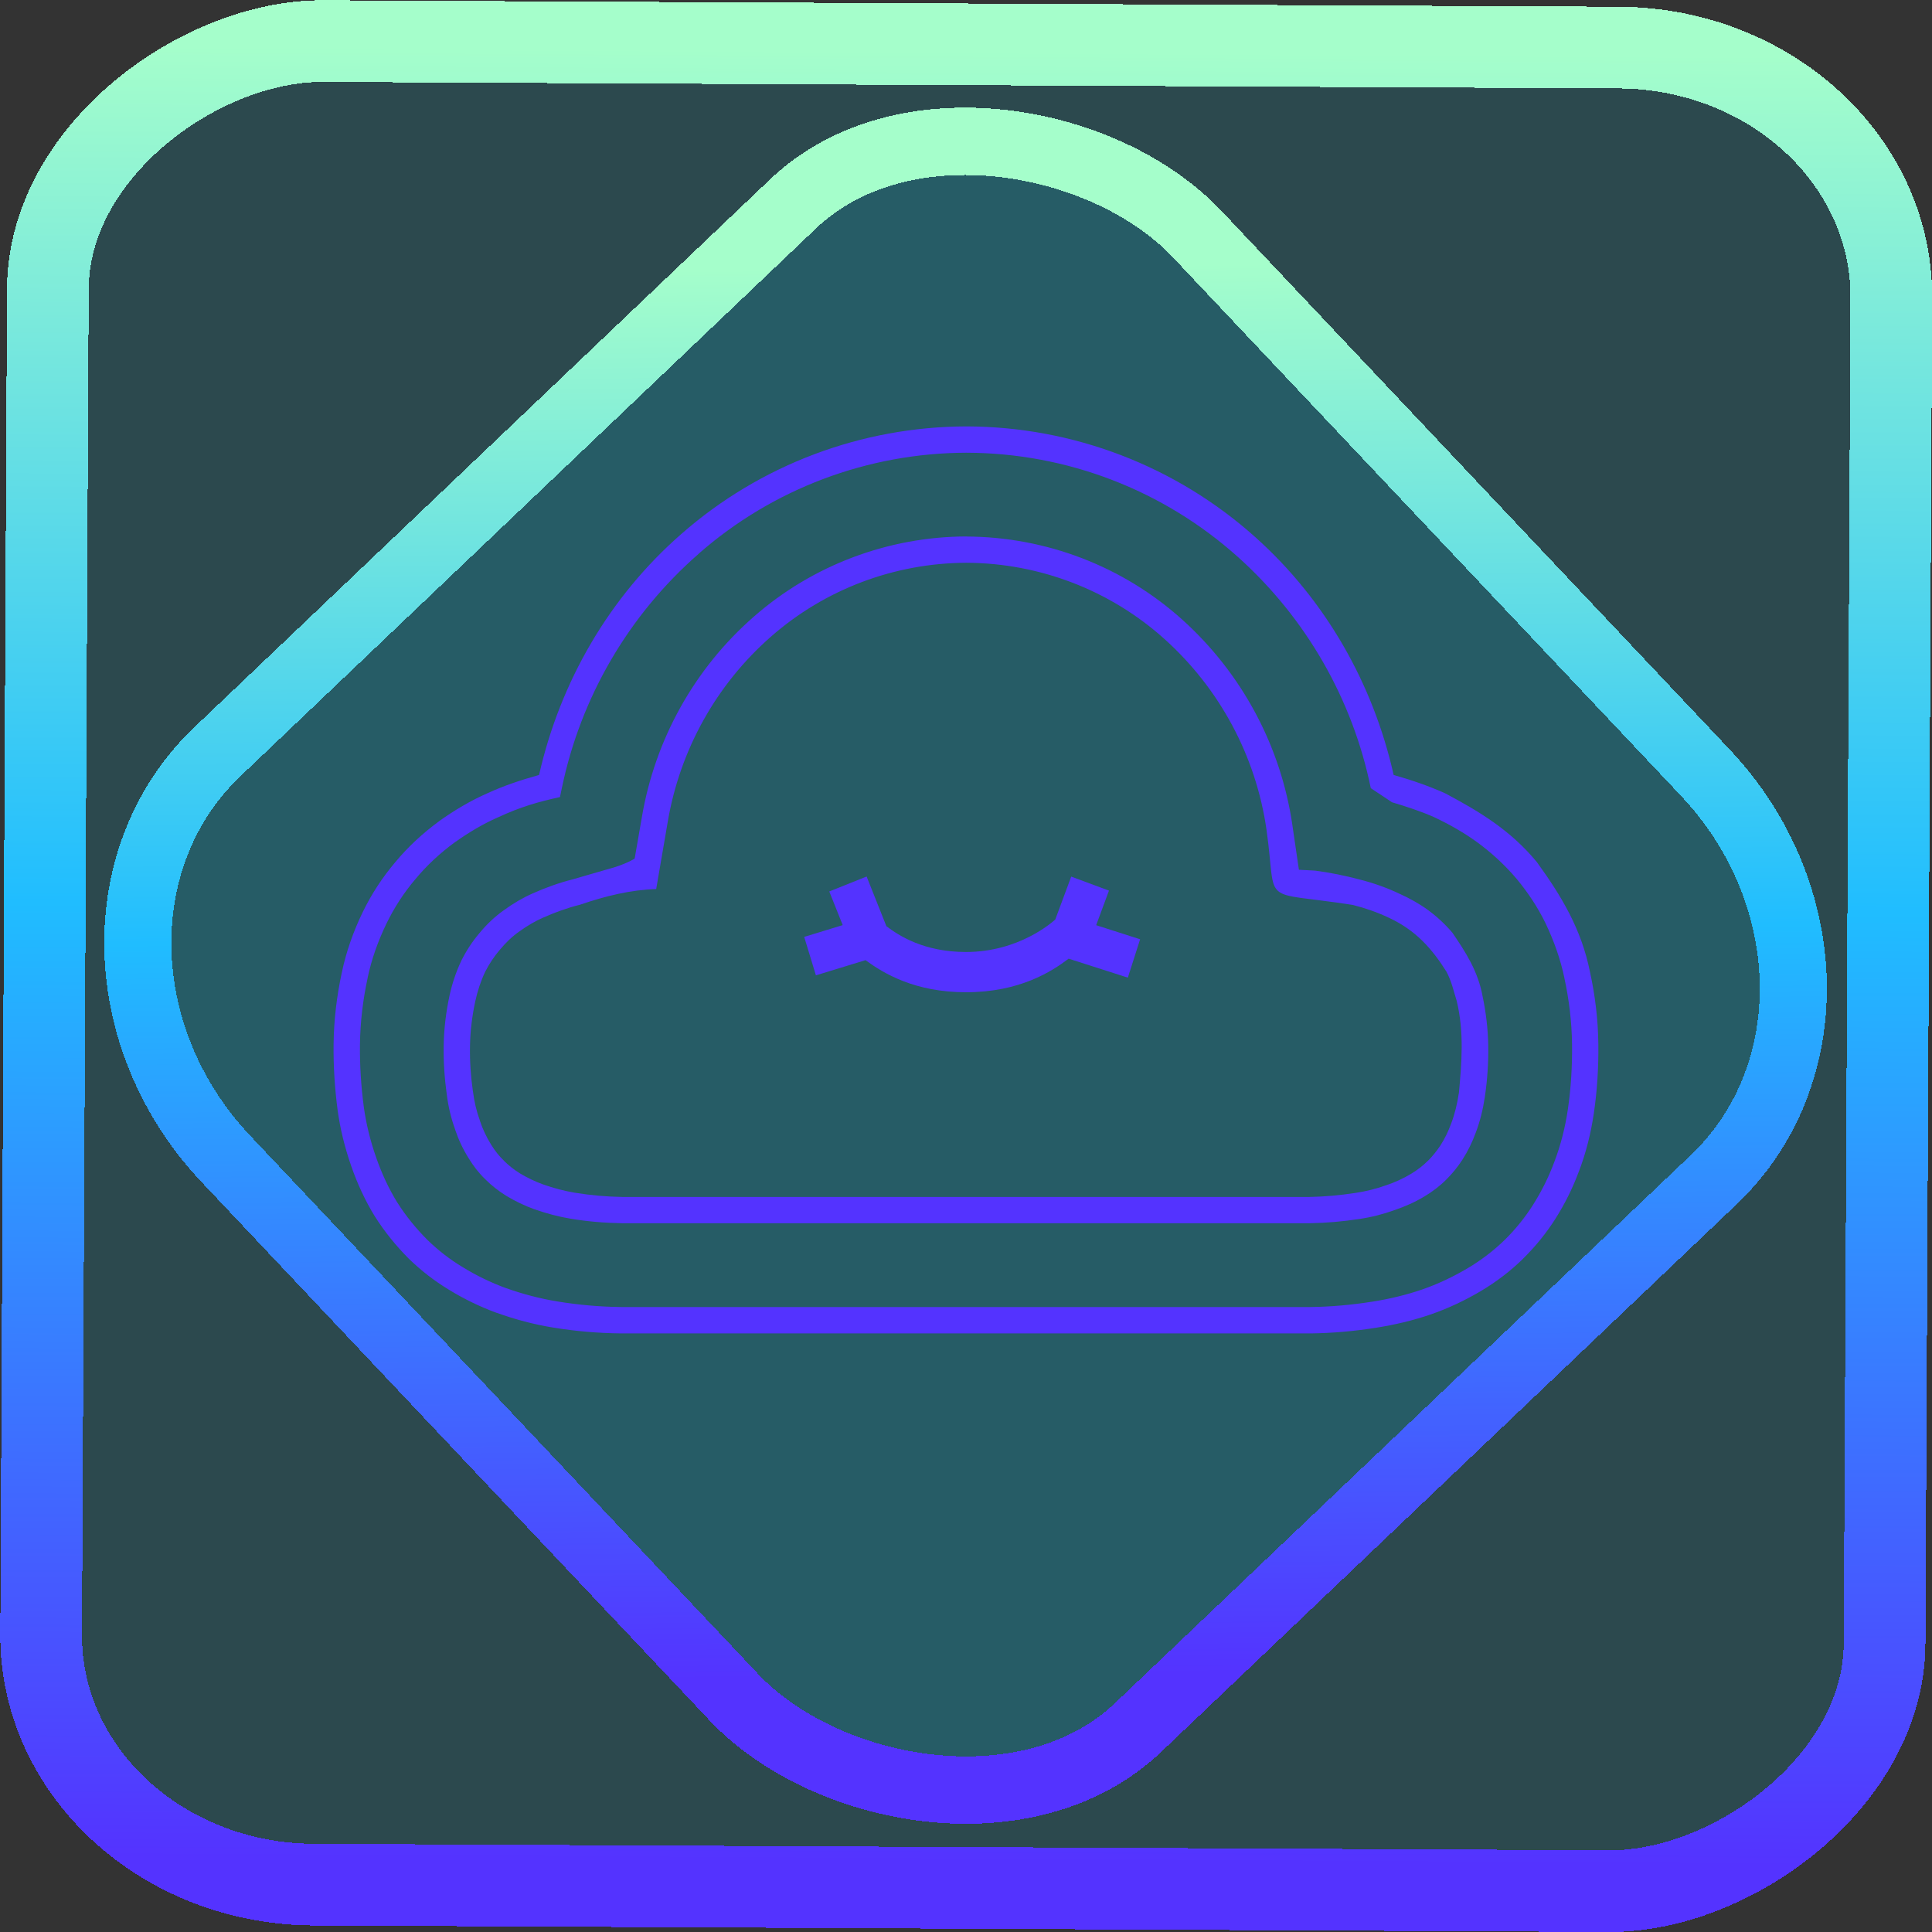 <?xml version="1.0" encoding="UTF-8" standalone="no"?>
<!-- Generator: Gravit.io -->

<svg
   style="isolation:isolate"
   viewBox="0 0 48 48"
   width="48pt"
   height="48pt"
   version="1.1"
   id="svg17"
   sodipodi:docname="cozydrive.svg"
   inkscape:version="1.1.2 (0a00cf5339, 2022-02-04)"
   xmlns:inkscape="http://www.inkscape.org/namespaces/inkscape"
   xmlns:sodipodi="http://sodipodi.sourceforge.net/DTD/sodipodi-0.dtd"
   xmlns:xlink="http://www.w3.org/1999/xlink"
   xmlns="http://www.w3.org/2000/svg"
   xmlns:svg="http://www.w3.org/2000/svg">
  <rect x="0" y="0" width="48" height="48" fill="#333333" stroke="none"/>
  <defs
     id="defs21">
    <linearGradient
       inkscape:collect="always"
       xlink:href="#_lgradient_39"
       id="linearGradient15"
       x1="-9.685"
       y1="45.161"
       x2="11.988"
       y2="21.735"
       gradientUnits="userSpaceOnUse"
       gradientTransform="matrix(1.115,0,0,1.115,-0.012,-3.328)" />
    <linearGradient
       id="_lgradient_79"
       x1="0"
       y1="0.5"
       x2="1"
       y2="0.5"
       gradientTransform="matrix(28.822,0,0,21.9,9.589,15.236)"
       gradientUnits="userSpaceOnUse">
      <stop
         offset="0%"
         stop-opacity="1"
         style="stop-color:rgb(84,51,255)"
         id="stop2-3" />
      <stop
         offset="51.739%"
         stop-opacity="1"
         style="stop-color:rgb(32,189,255)"
         id="stop4-6" />
      <stop
         offset="98.261%"
         stop-opacity="1"
         style="stop-color:rgb(165,254,203)"
         id="stop6-7" />
    </linearGradient>
    <linearGradient
       inkscape:collect="always"
       xlink:href="#_lgradient_39"
       id="linearGradient872"
       x1="-12.026"
       y1="6.117"
       x2="-0.085"
       y2="6.117"
       gradientUnits="userSpaceOnUse"
       gradientTransform="matrix(3.836,0,0,3.837,-0.005,-0.003)" />
    <linearGradient
       inkscape:collect="always"
       xlink:href="#_lgradient_39"
       id="linearGradient889"
       x1="8.288"
       y1="21.861"
       x2="39.712"
       y2="21.861"
       gradientUnits="userSpaceOnUse" />
    <linearGradient
       inkscape:collect="always"
       xlink:href="#_lgradient_39"
       id="linearGradient960"
       x1="21.185"
       y1="23.399"
       x2="27.001"
       y2="23.399"
       gradientUnits="userSpaceOnUse" />
  </defs>
  <sodipodi:namedview
     id="namedview19"
     pagecolor="#ffffff"
     bordercolor="#666666"
     borderopacity="1.0"
     inkscape:pageshadow="2"
     inkscape:pageopacity="0.0"
     inkscape:pagecheckerboard="0"
     inkscape:document-units="pt"
     showgrid="false"
     inkscape:zoom="10.21875"
     inkscape:cx="15.902141"
     inkscape:cy="32.978593"
     inkscape:window-width="1600"
     inkscape:window-height="836"
     inkscape:window-x="0"
     inkscape:window-y="0"
     inkscape:window-maximized="1"
     inkscape:current-layer="svg17" />
  <linearGradient
     id="_lgradient_39"
     x1="0"
     y1="0.5"
     x2="1"
     y2="0.5"
     gradientTransform="matrix(30.769,0,0,21.879,8.615,10.921)"
     gradientUnits="userSpaceOnUse">
    <stop
       offset="0%"
       stop-opacity="1"
       style="stop-color:rgb(84,51,255)"
       id="stop2" />
    <stop
       offset="51.739%"
       stop-opacity="1"
       style="stop-color:rgb(32,189,255)"
       id="stop4" />
    <stop
       offset="98.261%"
       stop-opacity="1"
       style="stop-color:rgb(165,254,203)"
       id="stop6" />
  </linearGradient>
  <rect
     x="-46.783"
     y="1.225"
     height="45.8"
     rx="6.184"
     shape-rendering="crispEdges"
     id="rect5-6-7-3"
     ry="6.806"
     transform="matrix(0.005,-1,1,0.005,0,0)"
     style="isolation:isolate;fill:#00dbff;fill-opacity:0.135;stroke:url(#linearGradient872);stroke-width:2.03;stroke-miterlimit:4;stroke-dasharray:none;stroke-opacity:1"
     width="45.802" />
  <rect
     x="-15.687"
     y="17.26"
     height="33.346"
     rx="6.792"
     shape-rendering="crispEdges"
     id="rect5-6-6-6-6"
     style="isolation:isolate;fill:#00dbff;fill-opacity:0.135;stroke:url(#linearGradient15);stroke-width:1.672;stroke-miterlimit:4;stroke-dasharray:none;stroke-opacity:1"
     ry="7.474"
     transform="matrix(0.724,-0.689,0.686,0.727,0,0)"
     width="33.338" />
  <path
     style="color:#000000;fill:url(#linearGradient889);fill-rule:evenodd;-inkscape-stroke:none"
     d="m 24.006,10.594 c -2.601,0.007 -5.118,0.952 -7.078,2.672 -1.795,1.568 -3.012,3.678 -3.535,5.988 -0.441,0.122 -0.876,0.266 -1.289,0.457 -0.427,0.188 -0.82,0.424 -1.188,0.686 l -0.002,0.002 -0.002,0.002 c -0.402,0.295 -0.772,0.634 -1.092,1.02 -0.318,0.375 -0.592,0.794 -0.809,1.242 -0.229,0.473 -0.409,0.976 -0.518,1.498 -0.127,0.586 -0.198,1.181 -0.205,1.777 -0.007,0.55 0.029,1.1 0.1,1.641 v 0.002 c 0.065,0.475 0.18,0.934 0.336,1.383 0.151,0.436 0.346,0.863 0.592,1.262 l 0.002,0.002 c 0.239,0.377 0.52,0.724 0.836,1.041 l 0.002,0.002 0.002,0.002 c 0.298,0.29 0.632,0.55 0.996,0.77 0.374,0.23 0.775,0.424 1.184,0.574 h 0.002 0.002 c 0.456,0.164 0.919,0.287 1.396,0.365 0.557,0.092 1.128,0.14 1.691,0.146 h 0.002 0.021 17.094 0.021 0.002 c 0.543,-0.007 1.086,-0.056 1.619,-0.141 0.455,-0.071 0.912,-0.178 1.35,-0.328 0.441,-0.151 0.862,-0.352 1.262,-0.588 h 0.002 v -0.002 c 0.378,-0.225 0.727,-0.492 1.039,-0.797 v -0.002 c 0.305,-0.299 0.575,-0.632 0.801,-0.988 0.236,-0.372 0.43,-0.762 0.582,-1.172 l 0.002,-0.004 c 0.18,-0.468 0.299,-0.955 0.371,-1.439 0.085,-0.572 0.12,-1.15 0.113,-1.727 v -0.002 c -0.007,-0.603 -0.078,-1.197 -0.205,-1.777 -0.212,-1.078 -0.718,-1.909 -1.326,-2.748 l -0.002,-0.002 -0.002,-0.002 c -0.645,-0.779 -1.415,-1.245 -2.262,-1.695 l -0.004,-0.002 -0.004,-0.002 C 35.491,19.524 35.06,19.377 34.625,19.254 34.115,16.984 32.934,14.91 31.193,13.35 29.219,11.58 26.665,10.6 24.014,10.594 Z m 0,0.654 h 0.008 c 2.491,0.006 4.887,0.927 6.742,2.59 1.689,1.514 2.848,3.532 3.301,5.744 l 0.527,0.35 c 0.356,0.107 0.712,0.221 1.057,0.375 0.373,0.177 0.728,0.378 1.055,0.615 0.363,0.266 0.692,0.568 0.982,0.91 0.286,0.345 0.529,0.711 0.721,1.107 0.209,0.438 0.37,0.891 0.467,1.354 v 0.002 0.002 c 0.118,0.539 0.184,1.092 0.191,1.65 0.006,0.544 -0.026,1.088 -0.105,1.623 -0.066,0.443 -0.177,0.885 -0.338,1.305 v 0.002 l -0.002,0.002 c -0.136,0.367 -0.31,0.715 -0.523,1.053 -0.199,0.314 -0.435,0.608 -0.703,0.871 -0.276,0.269 -0.585,0.505 -0.918,0.703 -0.366,0.216 -0.748,0.398 -1.141,0.533 -0.396,0.136 -0.815,0.235 -1.236,0.301 h -0.002 c -0.505,0.08 -1.016,0.126 -1.525,0.133 h -0.016 -17.094 -0.016 -0.004 c -0.53,-0.006 -1.066,-0.053 -1.588,-0.139 C 13.409,32.262 12.984,32.15 12.564,32 h -0.002 c -0.369,-0.136 -0.731,-0.311 -1.066,-0.518 l -0.002,-0.002 h -0.002 C 11.174,31.289 10.881,31.06 10.619,30.805 10.335,30.52 10.084,30.212 9.873,29.879 l -0.002,-0.002 C 9.654,29.524 9.479,29.144 9.342,28.748 9.198,28.336 9.096,27.92 9.037,27.492 v -0.002 c -0.067,-0.511 -0.1,-1.027 -0.094,-1.543 0.007,-0.551 0.073,-1.104 0.191,-1.65 v -0.002 -0.002 c 0.097,-0.463 0.259,-0.915 0.467,-1.346 0.193,-0.398 0.437,-0.773 0.721,-1.107 l 0.002,-0.002 c 0.281,-0.339 0.608,-0.642 0.971,-0.908 l 0.004,-0.002 c 0.341,-0.242 0.695,-0.455 1.072,-0.621 h 0.004 l 0.002,-0.002 c 0.557,-0.259 0.99,-0.382 1.535,-0.502 l 0.047,-0.223 c 0.466,-2.251 1.659,-4.301 3.398,-5.82 v -0.002 c 1.84,-1.615 4.205,-2.503 6.648,-2.51 z m 0,2.08 c -1.938,0.007 -3.82,0.713 -5.281,1.996 -1.473,1.287 -2.453,3.051 -2.779,4.984 l -0.178,1.023 c 0,0 -0.231,0.152 -0.682,0.268 -0.343,0.097 -0.684,0.201 -0.848,0.246 -0.347,0.087 -0.684,0.209 -1.004,0.352 -0.253,0.112 -0.49,0.253 -0.711,0.414 -7.7e-4,5.39e-4 -0.001,0.001 -0.002,0.002 -0.001,8.54e-4 -0.003,0.001 -0.004,0.002 -0.231,0.163 -0.433,0.359 -0.605,0.568 -0.174,0.204 -0.322,0.43 -0.443,0.67 l -0.002,0.004 -0.002,0.004 c -0.134,0.283 -0.231,0.573 -0.297,0.875 v 0.002 c -0.087,0.403 -0.138,0.821 -0.145,1.24 -0.007,0.413 0.022,0.818 0.078,1.221 0.037,0.295 0.105,0.585 0.209,0.869 4.42e-4,0.001 -4.44e-4,0.003 0,0.004 0.082,0.245 0.194,0.482 0.334,0.705 7.32e-4,0.001 0.001,0.003 0.002,0.004 4.7e-4,7.43e-4 0.002,0.001 0.002,0.002 0.114,0.189 0.252,0.366 0.414,0.521 0.001,0.001 0.003,9.28e-4 0.004,0.002 0.001,9.97e-4 9.11e-4,0.003 0.002,0.004 0.154,0.153 0.324,0.284 0.504,0.396 l 0.002,0.002 0.004,0.002 c 0.222,0.133 0.452,0.245 0.699,0.334 h 0.002 c 0.29,0.102 0.589,0.183 0.896,0.234 0.427,0.071 0.854,0.106 1.285,0.113 h 0.004 17.07 0.004 c 0.41,-0.007 0.82,-0.042 1.23,-0.105 0.3,-0.044 0.593,-0.118 0.879,-0.221 0.255,-0.088 0.509,-0.197 0.746,-0.342 0.191,-0.114 0.377,-0.253 0.543,-0.42 0.146,-0.146 0.281,-0.311 0.396,-0.488 l 0.002,-0.002 v -0.002 c 0.136,-0.212 0.242,-0.43 0.324,-0.654 l 0.002,-0.004 c 0.112,-0.291 0.184,-0.592 0.229,-0.891 v -0.002 c 0.064,-0.422 0.093,-0.856 0.086,-1.283 -0.007,-0.419 -0.058,-0.838 -0.145,-1.246 v -0.002 -0.002 C 36.712,24.119 36.417,23.661 36.088,23.178 l -0.002,-0.004 -0.002,-0.002 C 35.904,22.962 35.701,22.772 35.475,22.607 35.257,22.449 35.02,22.318 34.779,22.209 34.456,22.055 34.123,21.938 33.783,21.852 33.414,21.753 33.046,21.68 32.68,21.631 h -0.014 l -0.014,-0.002 c -0.221,-0.012 -0.287,-0.014 -0.381,-0.02 l -0.16,-1.094 v -0.002 C 31.826,18.537 30.852,16.724 29.367,15.389 27.9,14.071 25.993,13.339 24.014,13.33 c -0.002,-9e-6 -0.004,-0.002 -0.006,-0.002 z m 0,0.654 h 0.002 c 1.82,0.007 3.574,0.682 4.922,1.893 1.373,1.234 2.272,2.908 2.535,4.732 v 0.002 c 0.277,1.947 -0.221,1.505 2.152,1.875 h 0.002 l 0.002,0.002 c 0.303,0.077 0.598,0.179 0.877,0.312 l 0.002,0.002 h 0.004 c 0.672,0.311 1.078,0.777 1.432,1.34 0.127,0.233 0.184,0.502 0.256,0.729 0.187,0.777 0.123,1.54 0.053,2.297 h -0.002 c -0.038,0.26 -0.101,0.518 -0.193,0.758 v 0.002 l -0.002,0.002 c -0.068,0.185 -0.152,0.361 -0.262,0.531 -0.089,0.136 -0.198,0.27 -0.311,0.383 h -0.002 c -0.121,0.121 -0.263,0.23 -0.414,0.32 h -0.002 l -0.002,0.002 c -0.186,0.114 -0.397,0.209 -0.619,0.285 h -0.002 -0.002 c -0.246,0.088 -0.499,0.151 -0.758,0.189 h -0.002 c -0.382,0.059 -0.763,0.093 -1.145,0.1 h -17.055 -0.006 c -0.4,-0.007 -0.792,-0.041 -1.182,-0.105 h -0.002 c -0.267,-0.045 -0.528,-0.115 -0.785,-0.205 -0.202,-0.073 -0.391,-0.164 -0.578,-0.275 l -0.004,-0.002 c -7.61e-4,-4.55e-4 -0.001,-0.002 -0.002,-0.002 -0.143,-0.09 -0.273,-0.191 -0.389,-0.307 l -0.002,-0.002 -0.002,-0.004 c -0.121,-0.115 -0.227,-0.249 -0.316,-0.396 l -0.002,-0.002 -0.002,-0.004 C 12.086,28.252 11.994,28.057 11.927,27.856 l -0.002,-0.004 v -0.006 c -0.086,-0.235 -0.143,-0.475 -0.174,-0.727 v -0.002 l -0.002,-0.004 c -0.053,-0.375 -0.079,-0.746 -0.072,-1.123 v -0.002 c 0.006,-0.374 0.053,-0.748 0.131,-1.111 0.056,-0.256 0.134,-0.495 0.244,-0.729 l 0.002,-0.004 c 6.21e-4,-0.001 0.001,-0.003 0.002,-0.004 0.098,-0.192 0.219,-0.375 0.357,-0.537 l 0.002,-0.002 0.002,-0.002 c 0.141,-0.171 0.304,-0.33 0.48,-0.453 l 0.004,-0.002 0.002,-0.002 C 13.093,23.004 13.291,22.887 13.5,22.795 h 0.002 c 0.293,-0.13 0.596,-0.24 0.902,-0.316 h 0.004 l 0.004,-0.002 c 0.639,-0.219 1.264,-0.37 1.891,-0.389 l 0.287,-1.67 c 0.302,-1.786 1.208,-3.414 2.566,-4.602 1.341,-1.178 3.07,-1.827 4.85,-1.834 z"
     id="path9"
     sodipodi:nodetypes="ccccccccccccccccsccccccccccccccsccccccccccccccccccccccccccccccccccccccccccscccccccccccccccccccccccccccccccccccccccccccccccccccccccscccccccccccccccccccccccccccccccccccccccccccccsccccccccccccccccccccccccccccccccccccccccsccccccccccccccccccccccccccccccccc" />
  <path
     style="color:#000000;fill:url(#linearGradient960);-inkscape-stroke:none"
     d="m 21.531,21.777 -0.928,0.371 0.334,0.836 -0.957,0.293 0.291,0.955 1.232,-0.377 c 0.448,0.327 1.222,0.797 2.496,0.797 1.335,0 2.133,-0.517 2.551,-0.834 l 1.471,0.471 0.305,-0.953 -1.092,-0.35 0.318,-0.859 -0.938,-0.348 -0.396,1.066 c -0.078,0.07 -0.905,0.807 -2.219,0.807 -1.045,0 -1.667,-0.406 -1.977,-0.641 z"
     id="path15" />
</svg>
